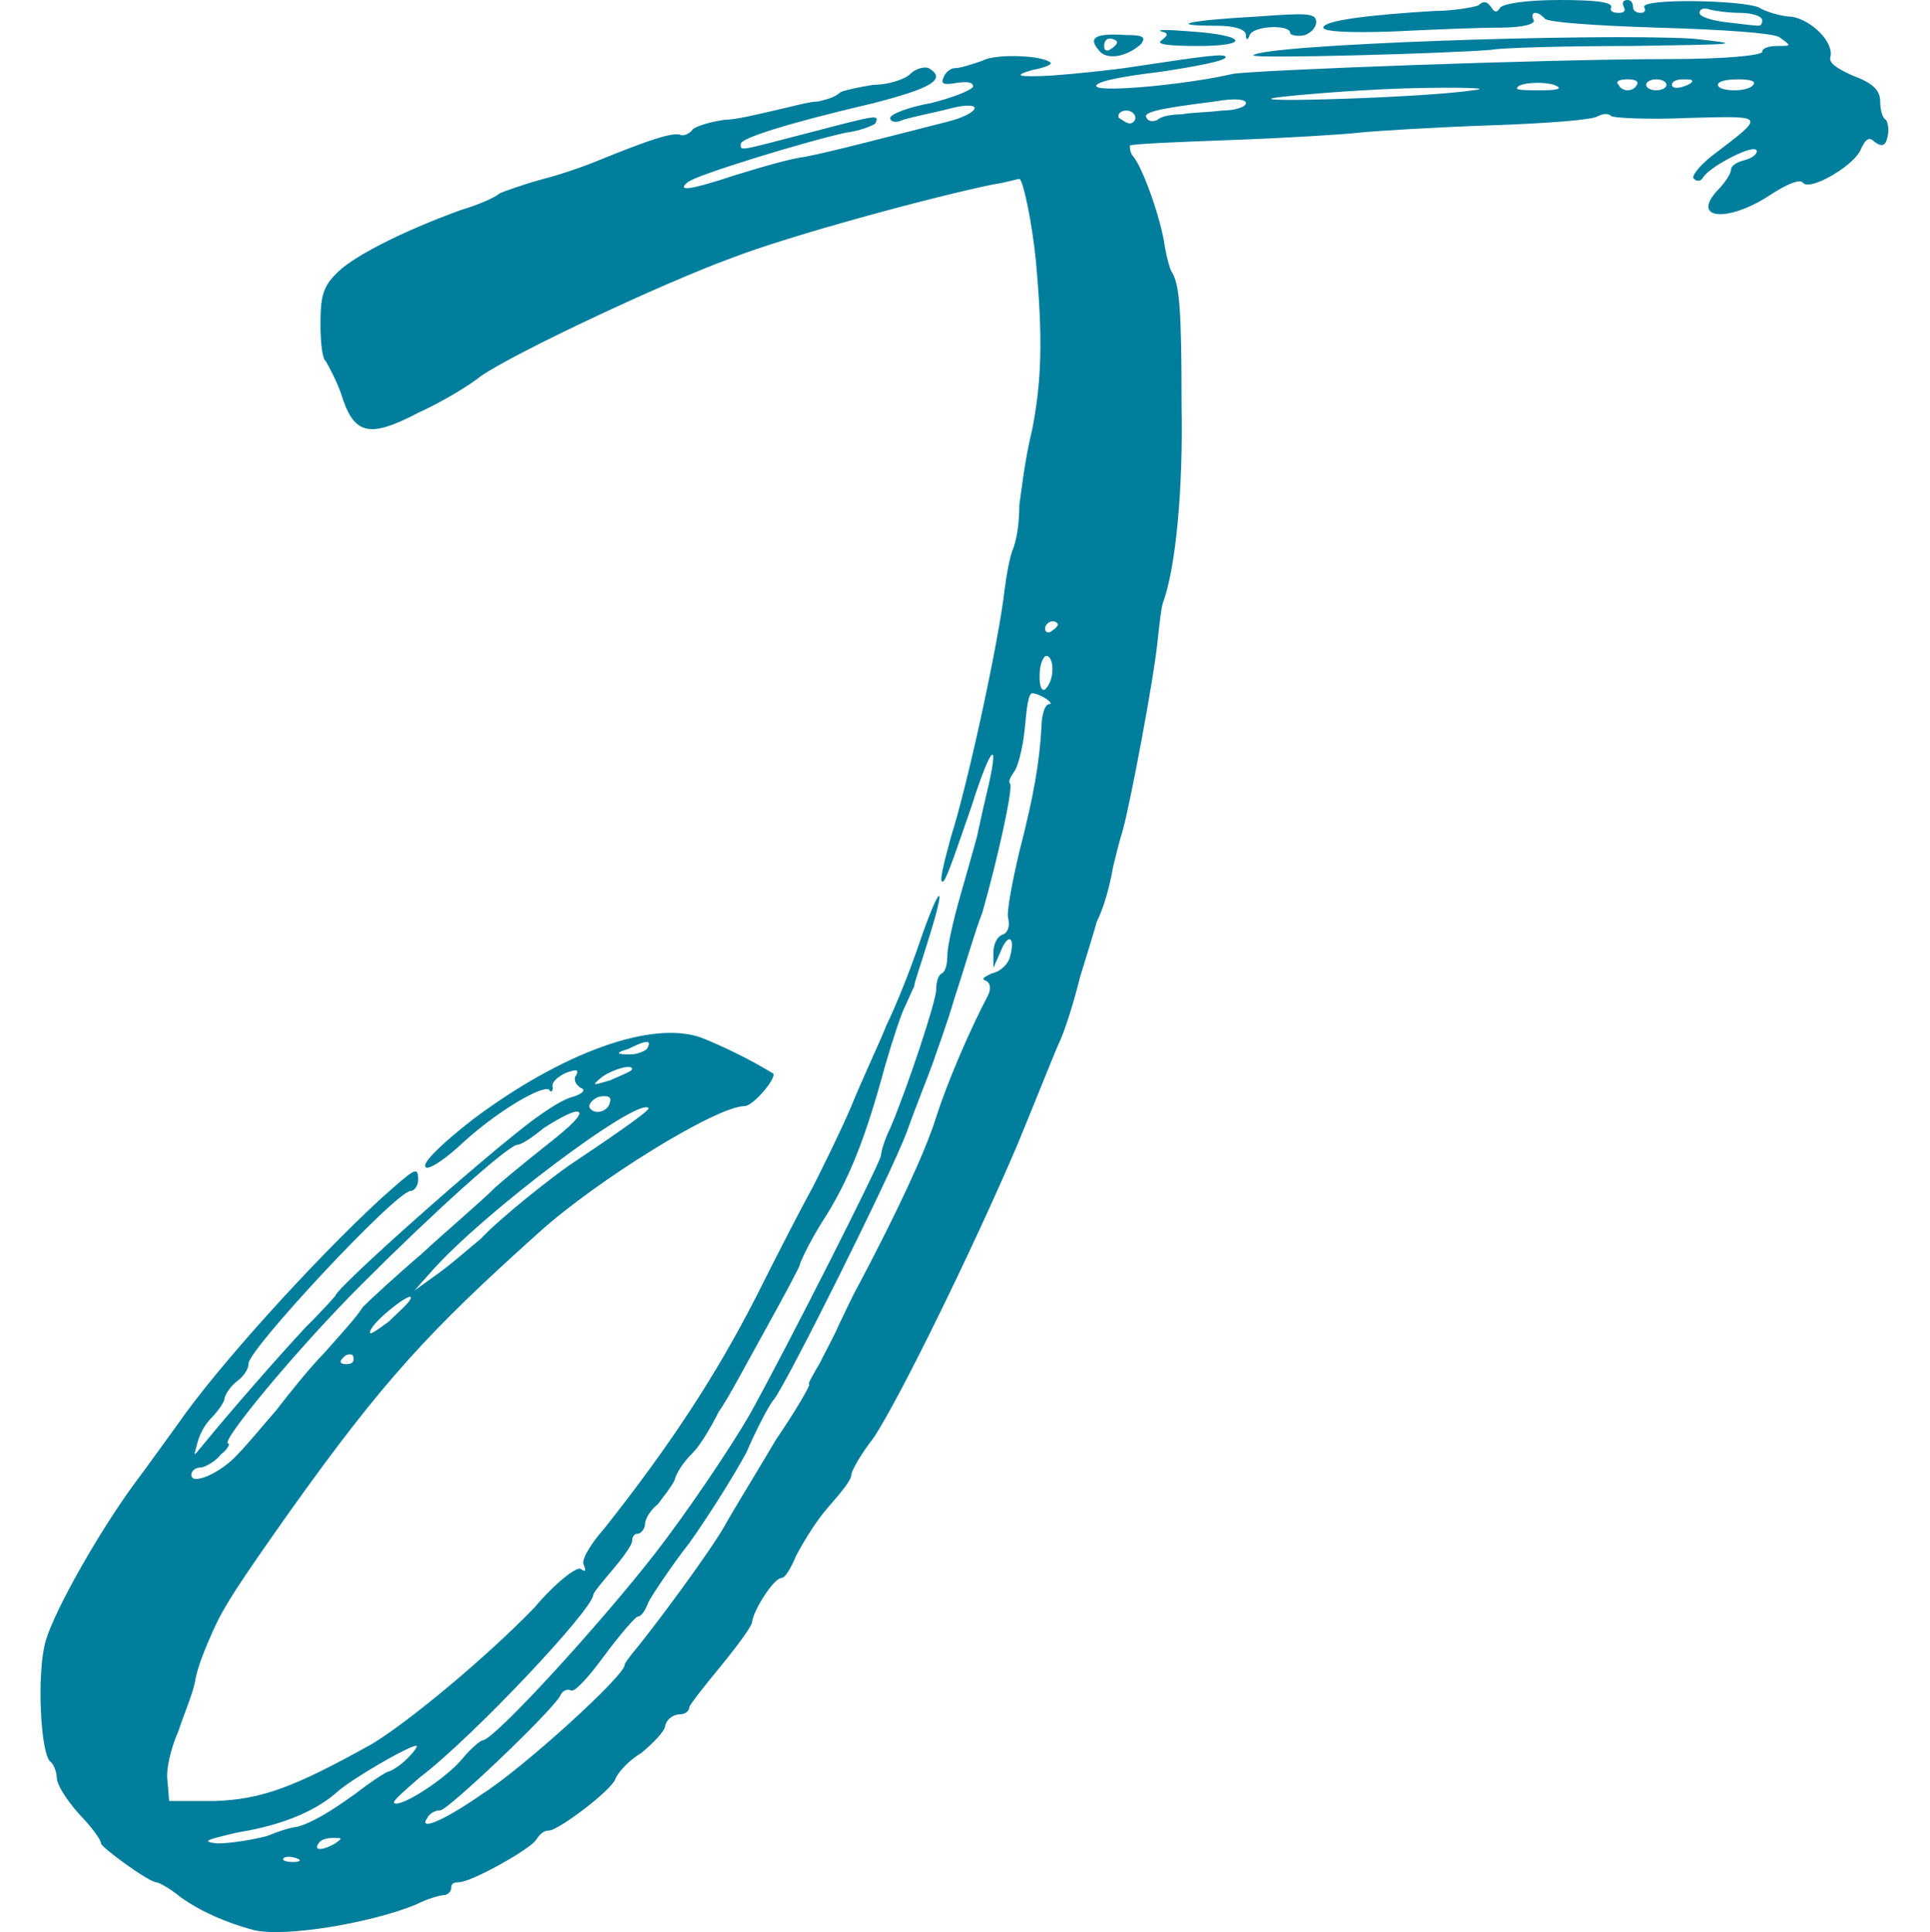 <svg version="1.2" xmlns="http://www.w3.org/2000/svg" viewBox="0 0 810 811" width="810" height="811">
	<title>icono-svg</title>
	<style>
		.s0 { fill: #027e9d } 
	</style>
	<g id="Layer">
		<g id="Layer">
			<g id="Layer">
				<path id="Layer" fill-rule="evenodd" class="s0" d="m792.2 57.3c-0.7 3.8-2.3 4.6-5.4 2.3-2.3-2.3-3.8-1.6-6.2 3.9-3.8 6.9-21.6 17-24 13.1-1.5-1.5-6.9 0.8-13.9 5.4-17.8 11.6-33.3 10.1-21.7-2.3 3.1-3.1 5.5-7 5.5-8.5 0-1.6 2.3-3.1 5.4-3.9 3.1-0.8 5.4-2.3 5.4-3.8 0-3.9-19.3 6.1-22.4 10.8-0.8 1.5-2.4 2.3-3.9 0.8-1.6-0.8 2.3-5.5 7-9.3 23.2-17.8 23.9-17.1-9.3-16.3-17.1 0.8-31.8 0-32.5-0.8-1.6-1.5-3.9-0.7-5.5 0-1.5 1.6-21.6 3.1-44.8 3.9-23.2 0.8-48 2.3-55.7 3.1-7 0.8-31.8 2.3-54.2 3.1-21.7 0.8-41 1.6-41.8 2.3 0 0.8 0 3.1 1.5 4.7 3.9 4.6 11.7 26.3 13.2 37.9 0.8 4.6 2.3 10.1 3.1 10.8 3.1 5.4 3.9 16.3 3.9 55.7 0.7 34.9-2.4 68.1-7.8 82.8-0.7 1.6-1.5 9.3-2.3 16.3-1.5 15.5-11.6 68.9-14.7 79.7-1.5 4.6-3.1 11.6-3.9 14.7-1.5 8.5-3.8 17-6.9 23.2-0.8 3.1-3.9 13.2-7 23.2-2.3 9.3-6.2 22.5-9.3 28.7-2.3 5.4-10 24.7-17 41.7-17.8 41.8-49.5 106.8-60.4 123.1-5.4 6.9-9.3 13.9-9.3 15.5 0 2.3-4.6 7.7-10 13.9-5.4 6.2-10.8 15.5-13.2 20.1-2.3 5.4-4.6 9.3-6.2 9.3-3 0-11.6 13.1-12.3 18.6 0 1.5-6.2 10-13.2 18.5-7 8.5-13.1 16.3-13.1 17.1 0 1.5-1.6 3-3.9 3-2.3 0-5.4 1.6-6.2 4.7 0 2.3-5.4 7.7-10.1 11.6-5.4 3.1-10 8.5-10.8 10.8-1.5 4.7-24 21.7-27.9 21.7-2.3 0-3.8 1.5-5.4 3.9-2.3 3.8-27.1 17.8-32.5 17.8-2.3 0-3.1 0.7-3.1 2.3 0 1.5-1.5 3.1-3.1 3.1-1.5 0-6.9 1.5-11.6 3.9-18.5 7.7-54.9 13.9-68.1 10.8-11.6-3.1-22.4-7.8-30.9-13.9-4.7-3.9-9.3-6.2-10.1-6.2-3.1 0-23.2-14.7-23.2-16.3 0-1.5-3.9-6.9-9.3-12.4-5.4-6.2-9.3-12.3-9.3-15.4 0-2.4-1.5-5.5-2.3-6.2-4.6-2.3-6.2-38-2.3-51.1 3.9-13.2 22.4-45.7 37.1-65.8 4.7-6.2 12.4-17 18.6-25.5 15.5-22.5 55.7-67.3 85.1-94.4 14-12.4 15.5-13.9 15.5-7.8 0 2.4-1.5 4.7-3.1 4.7-6.2 0-69.6 68.1-68.1 72.7 0 1.6-1.5 4.7-4.6 7-3.1 2.3-5.5 6.2-5.5 7.7 0 0.8-2.3 4.7-5.4 7.8-3.1 3.1-5.4 7.7-6.2 11.6-1.5 5.4-1.5 4.6 3.1-0.8 10.1-12.4 31-36.4 42.6-48.8 7-6.9 12.4-13.1 12.4-13.1 0-3.1 62.7-58.8 83.6-74.3 5.4-3.9 12.3-8.5 16.2-9.3 4.6-1.5 5.4-3.1 3.1-3.8-2.3-1.6-3.1-3.9-1.6-5.5 0.8-2.3 0-2.3-4.6-0.7-3.1 1.5-6.2 3.8-5.4 6.2 0 1.5-0.8 2.3-1.6 0.7-3.8-1.5-23.2 10.1-37.9 24-6.9 6.2-13.1 10.1-13.9 8.5-1.5-1.5 6.2-9.3 20.1-20.1 37.2-27.8 75.1-41.8 96-34 7.7 3.1 19.3 8.5 29.4 14.7 3.1 0.7-7.8 13.9-11.6 13.9-11.6 0-61.9 30.9-86.7 53.4-45.7 41-65 61.9-103.7 116.1-22.4 31.7-27.9 40.2-32.5 50.3-3.1 6.9-7 16.2-7.7 21.6-0.8 4.7-4.7 13.9-7 20.9-3.1 7-5.4 16.3-4.6 20.9l0.7 8.5h19.4c19.3-0.8 32.5-5.4 65.8-24 15.4-9.3 47.9-36.3 68.1-57.2 9.2-10.9 17.7-17.1 19.3-16.3 2.3 1.6 2.3 0.8 1.5-1.5-1.5-1.6 2.4-8.5 8.6-15.5 27-34.1 46.4-63.5 63.4-96.7 9.3-18.6 20.1-39.5 24-46.5 3.9-7.7 11.6-23.2 16.2-34 4.7-11.6 11.7-26.3 14.8-34.1 3.8-7.7 10-23.2 13.9-34.8 8.5-24.7 11.6-26.3 3.8-1.5-3 10-6.1 18.5-6.1 20.1-0.8 1.5-2.4 5.4-3.9 8.5-1.6 3.1-5.4 14.7-8.5 25.5-7.8 28.7-14.7 47.2-26.3 65-5.4 8.6-9.3 17.1-9.3 17.8 0 0.8-6.2 12.4-13.9 26.3-7.8 14-16.3 30.2-20.2 35.6-3.1 6.2-7.7 14-10.8 17.1-3.9 3.8-7 8.5-7.7 11.6-1.6 3.1-4.7 6.9-7 10-3.1 2.4-5.4 6.2-5.4 8.5 0 1.6-1.6 3.9-3.1 3.9-1.6 0-2.3 1.6-2.3 3.1 0 1.6-3.9 7-8.5 12.4-3.9 4.6-7.8 9.3-7.8 10.1 0 6.1-51.1 60.3-72.7 76.6-6.2 5.4-11.6 10-10.9 10.8 2.4 2.3 21.7-10.1 28.7-18.6 3.8-4.6 7.7-7.7 8.5-7.7 4.6 0 48.7-48 72.7-78.9 13.2-17.1 31-43.4 39.5-58.1 16.2-29.4 53.4-102.9 54.9-108.3 0-1.6 1.6-7 3.9-11.6 7-16.3 19.3-53.4 19.3-58.1 0-3.1 0.8-6.2 2.4-6.9 1.5-0.8 2.3-3.9 2.3-7.8 0-3.1 2.3-13.9 5.4-24.7 3.1-10.9 6.2-21.7 7-24.8 0.7-3.1 2.3-10.8 3.8-17 6.2-25.5 2.4-22.5-6.2 4.6-5.4 15.5-10 29.4-11.6 31-2.3 1.5 0-7 3.1-18.6 7-21.7 20.2-82.8 22.5-103.7 0.8-6.2 2.3-14.7 3.8-17.8 1.6-4.6 2.4-11.6 2.4-17.8 0.7-4.6 2.3-19.3 5.4-31.7 3.9-20.1 4.6-37.9 1.5-71.2-1.5-15.5-5.4-34-6.9-34-0.8 0-5.4 1.5-10.9 2.3-26.3 5.4-85.9 21.6-109.8 30.9-27.9 10.1-90.6 39.5-105.3 49.6-4.6 3.8-16.2 10.8-26.3 15.4-20.9 10.9-27.1 9.3-32.5-8.5-2.3-6.2-5.4-11.6-6.2-13.1-1.5-0.8-2.3-7.8-2.3-15.5 0-10.8 0.8-15.5 6.2-20.9 6.2-7 27.1-17.8 52.6-27.1 7.7-2.3 14.7-5.4 16.3-7 1.5-0.7 10-3.8 18.5-6.1 9.3-2.4 19.4-6.2 23.2-7.8 20.9-8.5 30.2-11.6 34.1-10.8 0.8 0.8 3.9 0 5.4-2.3 2.3-1.6 7.7-3.1 13.2-3.9 4.6 0 13.9-2.3 20.9-3.9 6.9-1.5 14.7-3.8 18.5-3.8 3.1-0.8 7-1.6 9.3-3.9 1.6-0.8 8.5-2.3 13.9-3.1 6.2 0 13.2-2.3 15.5-4.6 2.3-2.4 6.2-3.1 7.7-2.4 7.8 4.7 0.8 8.5-23.2 14.7-36.3 8.5-55.7 14.7-55.7 17.1 0 3.1-1.5 3.1 28.7-4.7 29.4-7.7 29.4-7.7 27.8-3.9-0.8 0.8-6.2 3.1-12.4 3.9-14.7 3.1-63.4 17.8-66.5 20.9-4.7 3.9 1.5 3.1 20.1-3.1 10.1-3.1 23.2-7 29.4-7.7 11.6-2.3 32.5-7.8 59.6-14.7 12.4-3.1 16.2-8.5 3.9-6.2-12.4 3.1-17.1 3.8-22.5 5.4-3.1 1.5-5.4 0.8-5.4-0.8 0-1.5 7.7-4.6 17-6.2 9.3-2.3 17-5.4 17.8-6.9 0-1.6-1.5-2.4-6.9-1.6-4.7 0.8-7 0.8-5.5-2.3 0.8-2.3 3.1-3.9 4.7-3.9 2.3 0 6.9-1.5 11.6-3.1 5.4-3.1 25.5-2.3 28.6 0.8 0.8 0.8-3.1 2.3-7.7 3.1-7.8 2.3-7 3.1 8.5 2.3 9.3-0.7 25.5-2.3 34.8-3.8 31-4.7 37.9-5.5 37.9-3.9 0 1.5-12.3 3.9-27.8 6.2-19.4 2.3-27.9 4.6-26.3 6.2 2.3 2.3 37.1-0.8 57.2-5.4 9.3-1.6 132.4-6.2 182.6-6.2 24.8 0 39.5-1.6 39.5-3.1 0-1.6 3.1-2.4 6.2-2.4 6.2 0 6.2 0 0.8-3.8-3.1-1.6-22.5-3.1-51.1-3.9-25.5-0.8-47.2-2.3-47.2-3.9-0.8-0.7-2.3-2.3-3.9-2.3-1.5 0-1.5 1.6-0.7 3.1 0.7 1.6-4.7 3.1-14 3.1-9.3 0-28.6 0.8-44.8 1.6-19.4 0.7-29.5 0-29.5-1.6 0-3.1 20.2-5.4 46.5-7 7.7 0 16.2-1.5 18.5-2.3 2.4-2.3 3.9-1.5 5.5 0.8 1.5 2.3 2.3 2.3 3.8 0 1.6-1.6 10.9-3.1 24.8-3.1 14.7 0 22.4 0.8 21.7 3.1-0.8 1.5 0.7 2.3 3.1 2.3q3.4 0 2.3-2.3c-0.8-1.6-0.8-3.1 1.5-3.1 1.6 0 2.3 1.5 2.3 3.1 0 1.5 1.6 2.3 3.1 2.3 1.6 0 2.4-0.8 1.6-2.3-2.3-3.9 41-3.1 48 0 2.3 1.5 9.3 3.9 13.9 3.9 8.5 1.5 17.8 10.8 16.2 17-0.7 2.3 2.4 4.6 9.3 7.7 8.5 3.1 11.6 6.2 11.6 10.9 0 3.1 0.8 6.9 2.4 7.7 0.7 0.8 1.5 3.9 0.7 7zm-52.6-48.8c0-1.5-3.8-3.1-9.3-3.1-4.6 0-10.8-0.8-13.1-1.5-2.3-0.8-3.9 0-3.9 1.5 0 1.6 4.7 3.1 10.8 3.9 7 0.8 12.4 1.5 14 1.5 0.7 0 1.5-0.7 1.5-2.3zm-659.3 610.6c0 4.6 12.4-0.8 19.4-8.6 3.8-3.8 10.8-12.3 16.2-18.5 5.4-7 14-17.8 20.1-24 6.2-7 14-15.5 16.3-19.4 3.1-3.1 13.9-13.1 24.8-22.4 10-9.3 24.7-21.7 30.9-27.9 7-6.2 18.6-15.4 25.5-20.9 8.5-6.9 11.6-10.8 8.5-10.8-2.3 0-9.2 3.9-13.9 7-4.6 3.8-9.3 6.9-10.8 6.9-3.9 0-35.6 28.7-65 58.1-27.9 27.8-60.4 67.3-56.5 67.3 0.8 0 0 2.3-3.1 4.6-2.3 3.1-7 5.5-8.5 5.5-2.3 0-3.9 1.5-3.9 3.1zm92.1-74.3c0.8-3.1-15.5 9.3-17 13.9-0.8 2.3 2.3 0 7.7-3.9 4.7-4.6 9.3-8.5 9.3-10zm260.8-253.8c-1.6 0-2.3 6.1-3.1 14.7-0.8 8.5-3.1 17-4.7 18.5-1.5 2.4-2.3 3.9-1.5 4.7 1.5 1.5-5.4 32.5-11.6 54.1-3.1 7.8-7.7 24-11.6 35.6-3.1 10.9-7.8 23.3-9.3 27.9-1.6 4.6-7 17.8-10.8 28.6-7 18.6-50.3 105.3-55.7 112.2-1.6 1.6-7 11.6-11.7 22.5-5.4 10-16.2 27.1-23.9 37.9-7.8 10-15.5 21.7-17.1 24.7-1.5 3.9-3.1 6.2-4.6 6.2-0.8 0-7 7-13.9 16.3-6.2 8.5-12.4 15.5-14 14.7-1.5-0.8-3.8 0-4.6 2.3-4.7 7.7-47.2 48-50.3 48-2.3 0-4.7 1.5-5.4 3.1-3.9 5.4 5.4 2.3 23.2-10.1 17-10.8 59.6-49.5 59.6-54.1 0-0.8 1.5-2.4 3.1-4.7 8.5-10 32.5-42.5 38.7-53.4 3.8-6.9 13.9-23.2 21.6-36.3 8.5-12.4 14.7-23.3 14-23.3-0.8 0 1.5-3.8 4.6-9.2 2.3-4.7 6.2-11.7 7.7-15.5 1.6-3.1 5.4-11.6 8.5-17.1 16.3-30.9 27.9-55.7 32.5-70.4 4.7-14.7 14-36.3 21.7-51 1.6-3.1 0.8-5.5-0.8-6.2-2.3-0.8-0.7-1.6 2.4-3.1 3.8-0.8 6.9-3.9 7.7-7 2.3-8.5-0.8-10.1-3.9-2.3l-3.1 7v-6.2c0-3.9 1.6-7 3.9-7.8 2.3-0.8 3.1-3.8 2.3-6.9-0.7-2.4 1.6-14.7 4.7-27.9 6.2-24 8.5-37.9 9.3-52.6 0-4.7 1.5-9.3 3.1-9.3 3 0-3.9-4.6-7-4.6zm-177.2 162.5c5.4-2.4 9.3-3.9 9.3-4.7 0-2.3-7.8 0-12.4 3.1-4.7 3.9-4.7 3.9 3.1 1.6zm-8.5 11.6c2.3 3.1 7.7 1.5 8.5-2.4q1.1-3.4-4.7-2.3c-2.3 0.8-4.6 3.1-3.8 4.7zm-66.6 68.8l-6.9 7.8 10.8-7.8c6.2-4.6 13.1-10.8 17-13.9 7.8-8.5 29.4-25.5 37.2-30.9 23.2-15.5 34-23.3 33.2-24-4.6-4.7-69.6 44.1-91.3 68.8zm-32.5 36.4c0-1.5-0.8-2.3-3.1-1.5-3.1 2.3-3.1 3.8 0 3.8 2.3 0 3.1-0.7 3.1-2.3zm-24 209.7c-2.3-0.8-4.6-0.8-5.4 0-0.8 0.8 0.8 1.6 3.9 1.6 3.1 0 3.9-0.8 1.5-1.6zm15.5-8.5c-3.1 0-5.4 0.8-6.2 2.3-2.3 3.1 1.6 3.1 7 0 3.1-2.3 3.1-2.3-0.8-2.3zm23.2-27.9c0.8 0 4.7-2.3 7.8-5.4 3.1-3.1 4.6-5.4 3.8-5.4-3.1 0-27.1 13.9-33.2 19.4-8.6 7.7-22.5 13.9-41.8 17-13.2 3.1-15.5 3.8-8.5 4.6 5.4 0 14.7-1.5 20.9-3.1 5.4-2.3 10.8-3.8 12.3-3.8 6.2-1.6 14-6.2 24.8-14 7-5.4 13.1-9.3 13.9-9.3zm101.4-301c3.1 0 6.2-1.5 7-2.3 2.3-3.9 0-3.9-7.8 0-5.4 1.6-5.4 2.3 0.8 2.3zm177.2-161.7c0-3.9-1.5-6.2-3.1-5.4-1.5 1.5-2.3 4.6-2.3 8.5 0 3.9 0.8 6.2 2.3 5.4 1.6-1.5 3.1-4.6 3.1-8.5zm2.3-18.6c0-0.7-0.8-1.5-2.3-1.5-1.5 0-3.1 1.5-3.1 3.1 0 1.5 1.6 2.3 3.1 0.7 1.5-0.7 2.3-2.3 2.3-2.3zm32.5-212.8c0-1.5-1.5-3.1-3.8-3.1-2.4 0-3.9 1.6-3.1 3.1 1.5 0.8 3.1 2.3 4.6 2.3 1.5 0 2.3-1.5 2.3-2.3zm46.4-6.2c0-1.5-3.8-2.3-13.1-0.7-24.8 3.1-30.2 4.6-28.6 6.9 0.7 1.6 3.1 1.6 4.6 0.8 1.6-1.6 6.2-2.3 10.1-2.3 3.8-0.8 10.8-0.8 17-1.6 5.4 0 10-1.5 10-3.1zm66.6-6.2c-24 0.8-48.8 3.1-54.2 3.9-14.7 2.3 62.7 0 82.8-3.1 8.5-0.8-2.3-1.5-28.6-0.8zm62.7-1.5c-5.4-1.6-15.5-0.8-15.5 1.5 0 0.8 4.6 0.8 10.1 0.8 7.7 0 9.2-0.8 5.4-2.3zm30.9-2.3c-3.1 0-5.4 0.7-3.8 2.3 0.7 1.5 2.3 2.3 3.8 2.3 1.6 0 3.1-0.8 3.9-2.3 0.8-1.6-0.8-2.3-3.9-2.3zm16.3 2.3c0-1.3-1.9-2.3-4.3-2.3-2.3 0-4.2 1-4.2 2.3 0 1.3 1.9 2.3 4.2 2.3 2.4 0 4.3-1 4.3-2.3zm10.8-1.6c0-0.7-1.5-0.7-3.9-0.7-2.3 0-4.6 0.7-4.6 2.3 0 1.5 2.3 1.5 4.6 0.8 2.4-0.8 3.9-1.6 3.9-2.4zm19.4-0.7c-4.7 0-8.6 0.7-8.6 2.3 0 1.5 3.1 2.3 7 2.3 3.1 0 7-0.8 7.8-2.3 1.5-1.6-1.6-2.3-6.2-2.3zm-203.6-10.1c4.7-4.6 143.2-9.3 184.2-7 22.5 2.4 20.1 2.4-25.5 3.1-28.7 0-55 0.8-58.8 1.6-16.3 1.5-101.4 3.9-99.9 2.3zm0.8-16.2c21.7-1.6 25.6-1.6 25.6 2.3 0 2.3-2.4 4.6-4.7 5.4-3.1 0.8-6.2 0-6.2-0.8 0-3.8-15.5-3.1-17 0.8-0.8 2.3-1.6 2.3-1.6 0 0-2.3-4.6-3.9-12.3-3.9-21.7 0-11.6-2.3 16.2-3.8zm-39.4 6.2c-2.4-0.8 3-0.8 12.3 0 23.2 1.5 25.6 6.1 3.1 6.1-12.4 0-17.8-0.7-15.4-2.3 3-2.3 3-3.1 0-3.8zm-26.4 7.7c-4.6-5.4-0.7-7 11.7-6.2 6.9 0 8.5 0.8 6.1 3.9-6.1 5.4-14.7 6.9-17.8 2.3zm2.4-1.6c0 1.6 0.7 2.4 2.3 1.6 1.5-0.8 3.1-2.3 3.1-3.1 0-0.8-1.6-1.6-3.1-1.6-1.6 0-2.3 1.6-2.3 3.1z"/>
			</g>
		</g>
	</g>
</svg>